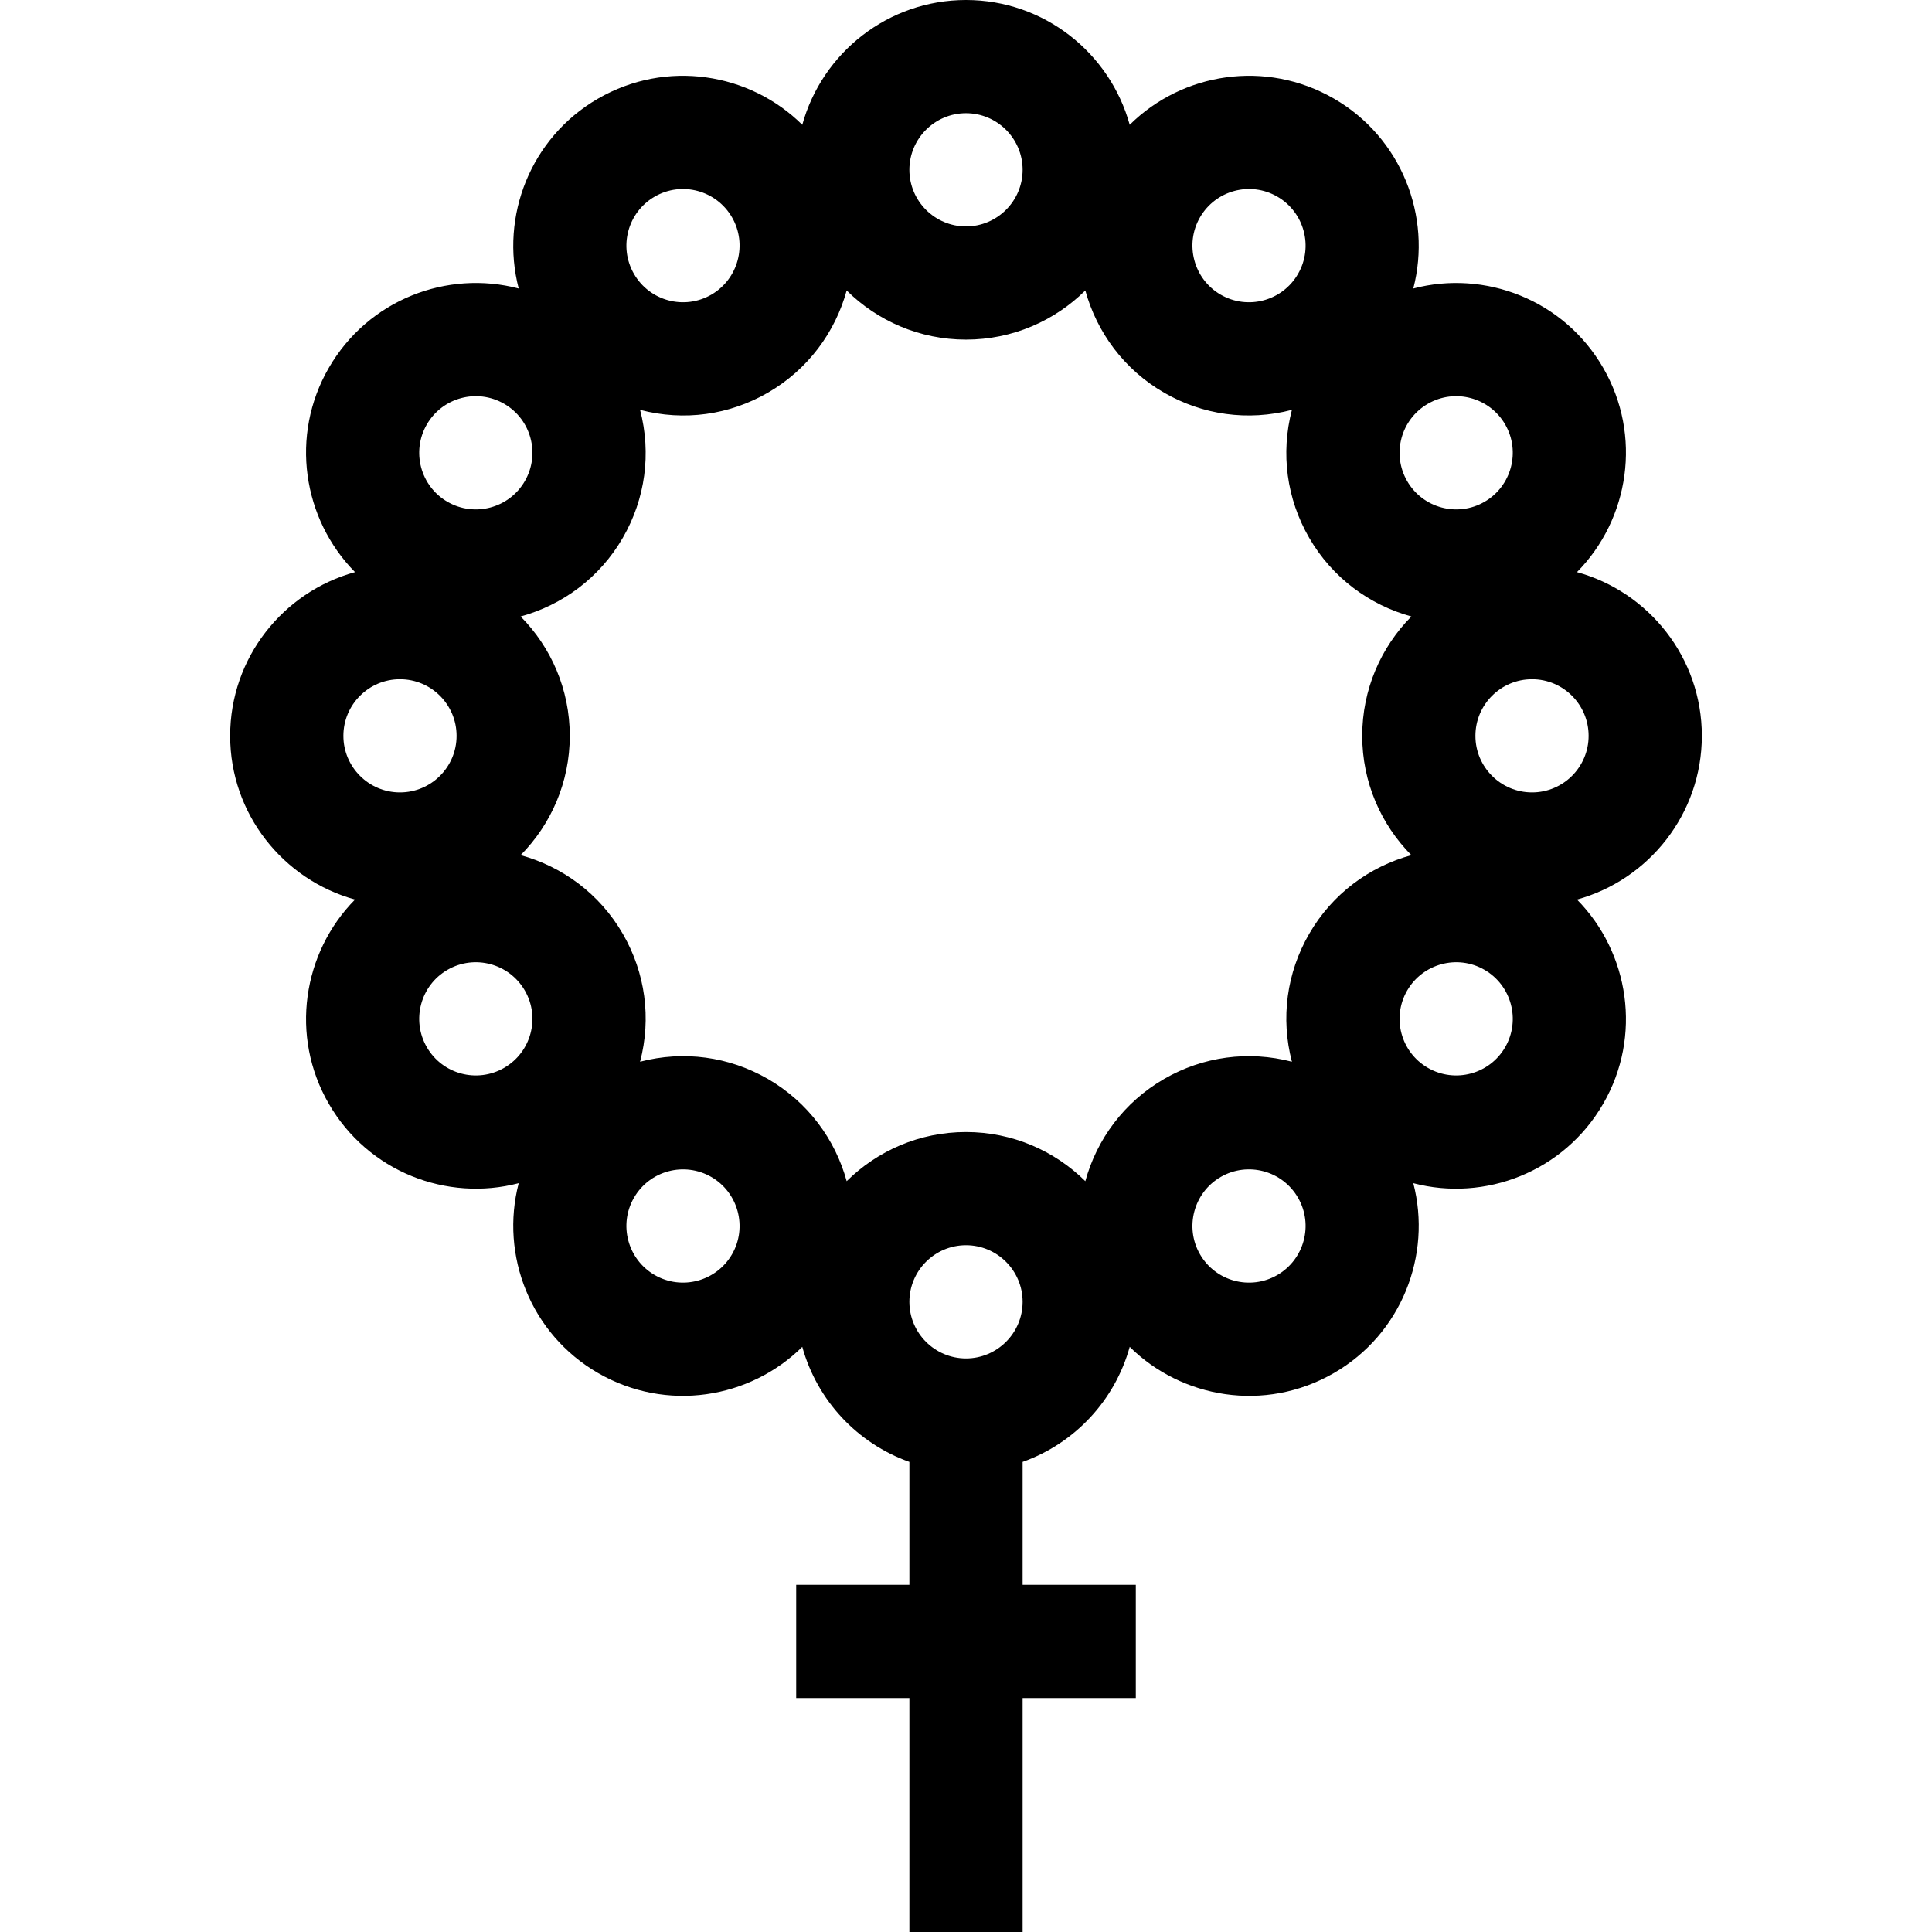 <svg width="46" height="46" viewBox="0 0 46 46" fill="none" xmlns="http://www.w3.org/2000/svg">
<path d="M40.52 17.52C40.52 15.661 39.258 14.092 37.547 13.622C38.794 12.358 39.102 10.369 38.172 8.76C37.235 7.136 35.356 6.421 33.65 6.869C34.097 5.152 33.369 3.276 31.76 2.347C30.136 1.41 28.151 1.729 26.898 2.971C26.426 1.26 24.858 0 23 0C21.142 0 19.573 1.26 19.102 2.971C17.85 1.731 15.866 1.409 14.24 2.347C12.631 3.276 11.903 5.152 12.35 6.869C10.647 6.421 8.767 7.133 7.828 8.76C6.898 10.369 7.206 12.358 8.453 13.622C6.741 14.092 5.48 15.661 5.48 17.52C5.48 19.378 6.741 20.947 8.453 21.418C7.206 22.681 6.898 24.67 7.828 26.279C8.764 27.901 10.642 28.619 12.35 28.171C11.903 29.887 12.631 31.763 14.24 32.692C15.87 33.633 17.854 33.304 19.102 32.068C19.454 33.344 20.415 34.368 21.652 34.807V37.734H18.957V40.43H21.652V46H24.348V40.43H27.043V37.734H24.348V34.807C25.585 34.368 26.546 33.344 26.898 32.068C28.127 33.286 30.108 33.645 31.76 32.692C33.369 31.763 34.097 29.887 33.65 28.171C35.354 28.619 37.234 27.904 38.172 26.279C39.102 24.67 38.794 22.681 37.547 21.418C39.258 20.947 40.52 19.378 40.52 17.52ZM33.997 9.614C34.643 9.241 35.466 9.464 35.838 10.107C36.21 10.751 35.988 11.577 35.345 11.948C34.702 12.32 33.876 12.099 33.504 11.455C33.132 10.81 33.352 9.987 33.997 9.614ZM28.571 5.175C28.943 4.531 29.766 4.308 30.412 4.681C31.056 5.053 31.277 5.879 30.905 6.522C30.533 7.167 29.71 7.388 29.064 7.016C28.421 6.644 28.2 5.818 28.571 5.175ZM23 2.695C23.743 2.695 24.348 3.3 24.348 4.043C24.348 4.786 23.743 5.391 23 5.391C22.257 5.391 21.652 4.786 21.652 4.043C21.652 3.3 22.257 2.695 23 2.695ZM15.588 4.681C16.234 4.308 17.057 4.531 17.429 5.175C17.8 5.818 17.579 6.644 16.936 7.016C16.29 7.388 15.467 7.167 15.095 6.522C14.723 5.879 14.944 5.053 15.588 4.681ZM10.162 10.107C10.534 9.462 11.357 9.242 12.003 9.614C12.648 9.986 12.868 10.81 12.496 11.455C12.124 12.099 11.299 12.32 10.655 11.948C10.011 11.577 9.79 10.751 10.162 10.107ZM9.523 16.172C10.267 16.172 10.871 16.776 10.871 17.52C10.871 18.263 10.267 18.867 9.523 18.867C8.78 18.867 8.176 18.263 8.176 17.52C8.176 16.776 8.78 16.172 9.523 16.172ZM12.003 25.425C11.358 25.797 10.534 25.577 10.162 24.932C9.79 24.288 10.011 23.462 10.655 23.091C11.299 22.719 12.124 22.94 12.496 23.584C12.868 24.229 12.648 25.052 12.003 25.425ZM17.429 29.864C17.056 30.509 16.233 30.73 15.588 30.358C14.944 29.986 14.723 29.16 15.095 28.517C15.467 27.872 16.29 27.651 16.936 28.023C17.579 28.395 17.8 29.221 17.429 29.864ZM23 32.344C22.257 32.344 21.652 31.739 21.652 30.996C21.652 30.253 22.257 29.648 23 29.648C23.743 29.648 24.348 30.253 24.348 30.996C24.348 31.739 23.743 32.344 23 32.344ZM25.841 28.123C25.11 27.4 24.107 26.953 23 26.953C21.893 26.953 20.889 27.4 20.159 28.123C19.887 27.132 19.241 26.243 18.283 25.689C17.355 25.154 16.276 25.009 15.24 25.279C15.511 24.244 15.366 23.164 14.83 22.236C14.277 21.278 13.388 20.632 12.396 20.361C13.119 19.63 13.566 18.626 13.566 17.52C13.566 16.413 13.119 15.409 12.396 14.678C13.387 14.406 14.277 13.761 14.83 12.803C15.366 11.875 15.511 10.795 15.24 9.759C16.289 10.034 17.365 9.88 18.283 9.35C19.241 8.796 19.887 7.907 20.159 6.916C20.889 7.639 21.893 8.086 23 8.086C24.107 8.086 25.11 7.639 25.841 6.916C26.113 7.907 26.759 8.797 27.717 9.35C28.633 9.879 29.709 10.034 30.76 9.759C30.489 10.795 30.634 11.875 31.17 12.803C31.723 13.761 32.613 14.406 33.604 14.678C32.881 15.409 32.434 16.413 32.434 17.52C32.434 18.626 32.881 19.63 33.604 20.361C32.612 20.632 31.723 21.278 31.17 22.236C30.634 23.164 30.489 24.244 30.76 25.279C29.724 25.009 28.645 25.154 27.717 25.689C26.758 26.243 26.113 27.132 25.841 28.123ZM30.412 30.358C29.767 30.73 28.944 30.51 28.571 29.864C28.2 29.221 28.421 28.395 29.064 28.023C29.711 27.65 30.533 27.873 30.905 28.517C31.277 29.16 31.056 29.986 30.412 30.358ZM35.838 24.932C35.466 25.577 34.642 25.797 33.997 25.425C33.352 25.053 33.132 24.229 33.504 23.584C33.874 22.944 34.698 22.717 35.345 23.091C35.988 23.462 36.21 24.288 35.838 24.932ZM36.477 18.867C35.733 18.867 35.129 18.263 35.129 17.52C35.129 16.776 35.733 16.172 36.477 16.172C37.22 16.172 37.824 16.776 37.824 17.52C37.824 18.263 37.22 18.867 36.477 18.867Z" fill="black"/>
</svg>
